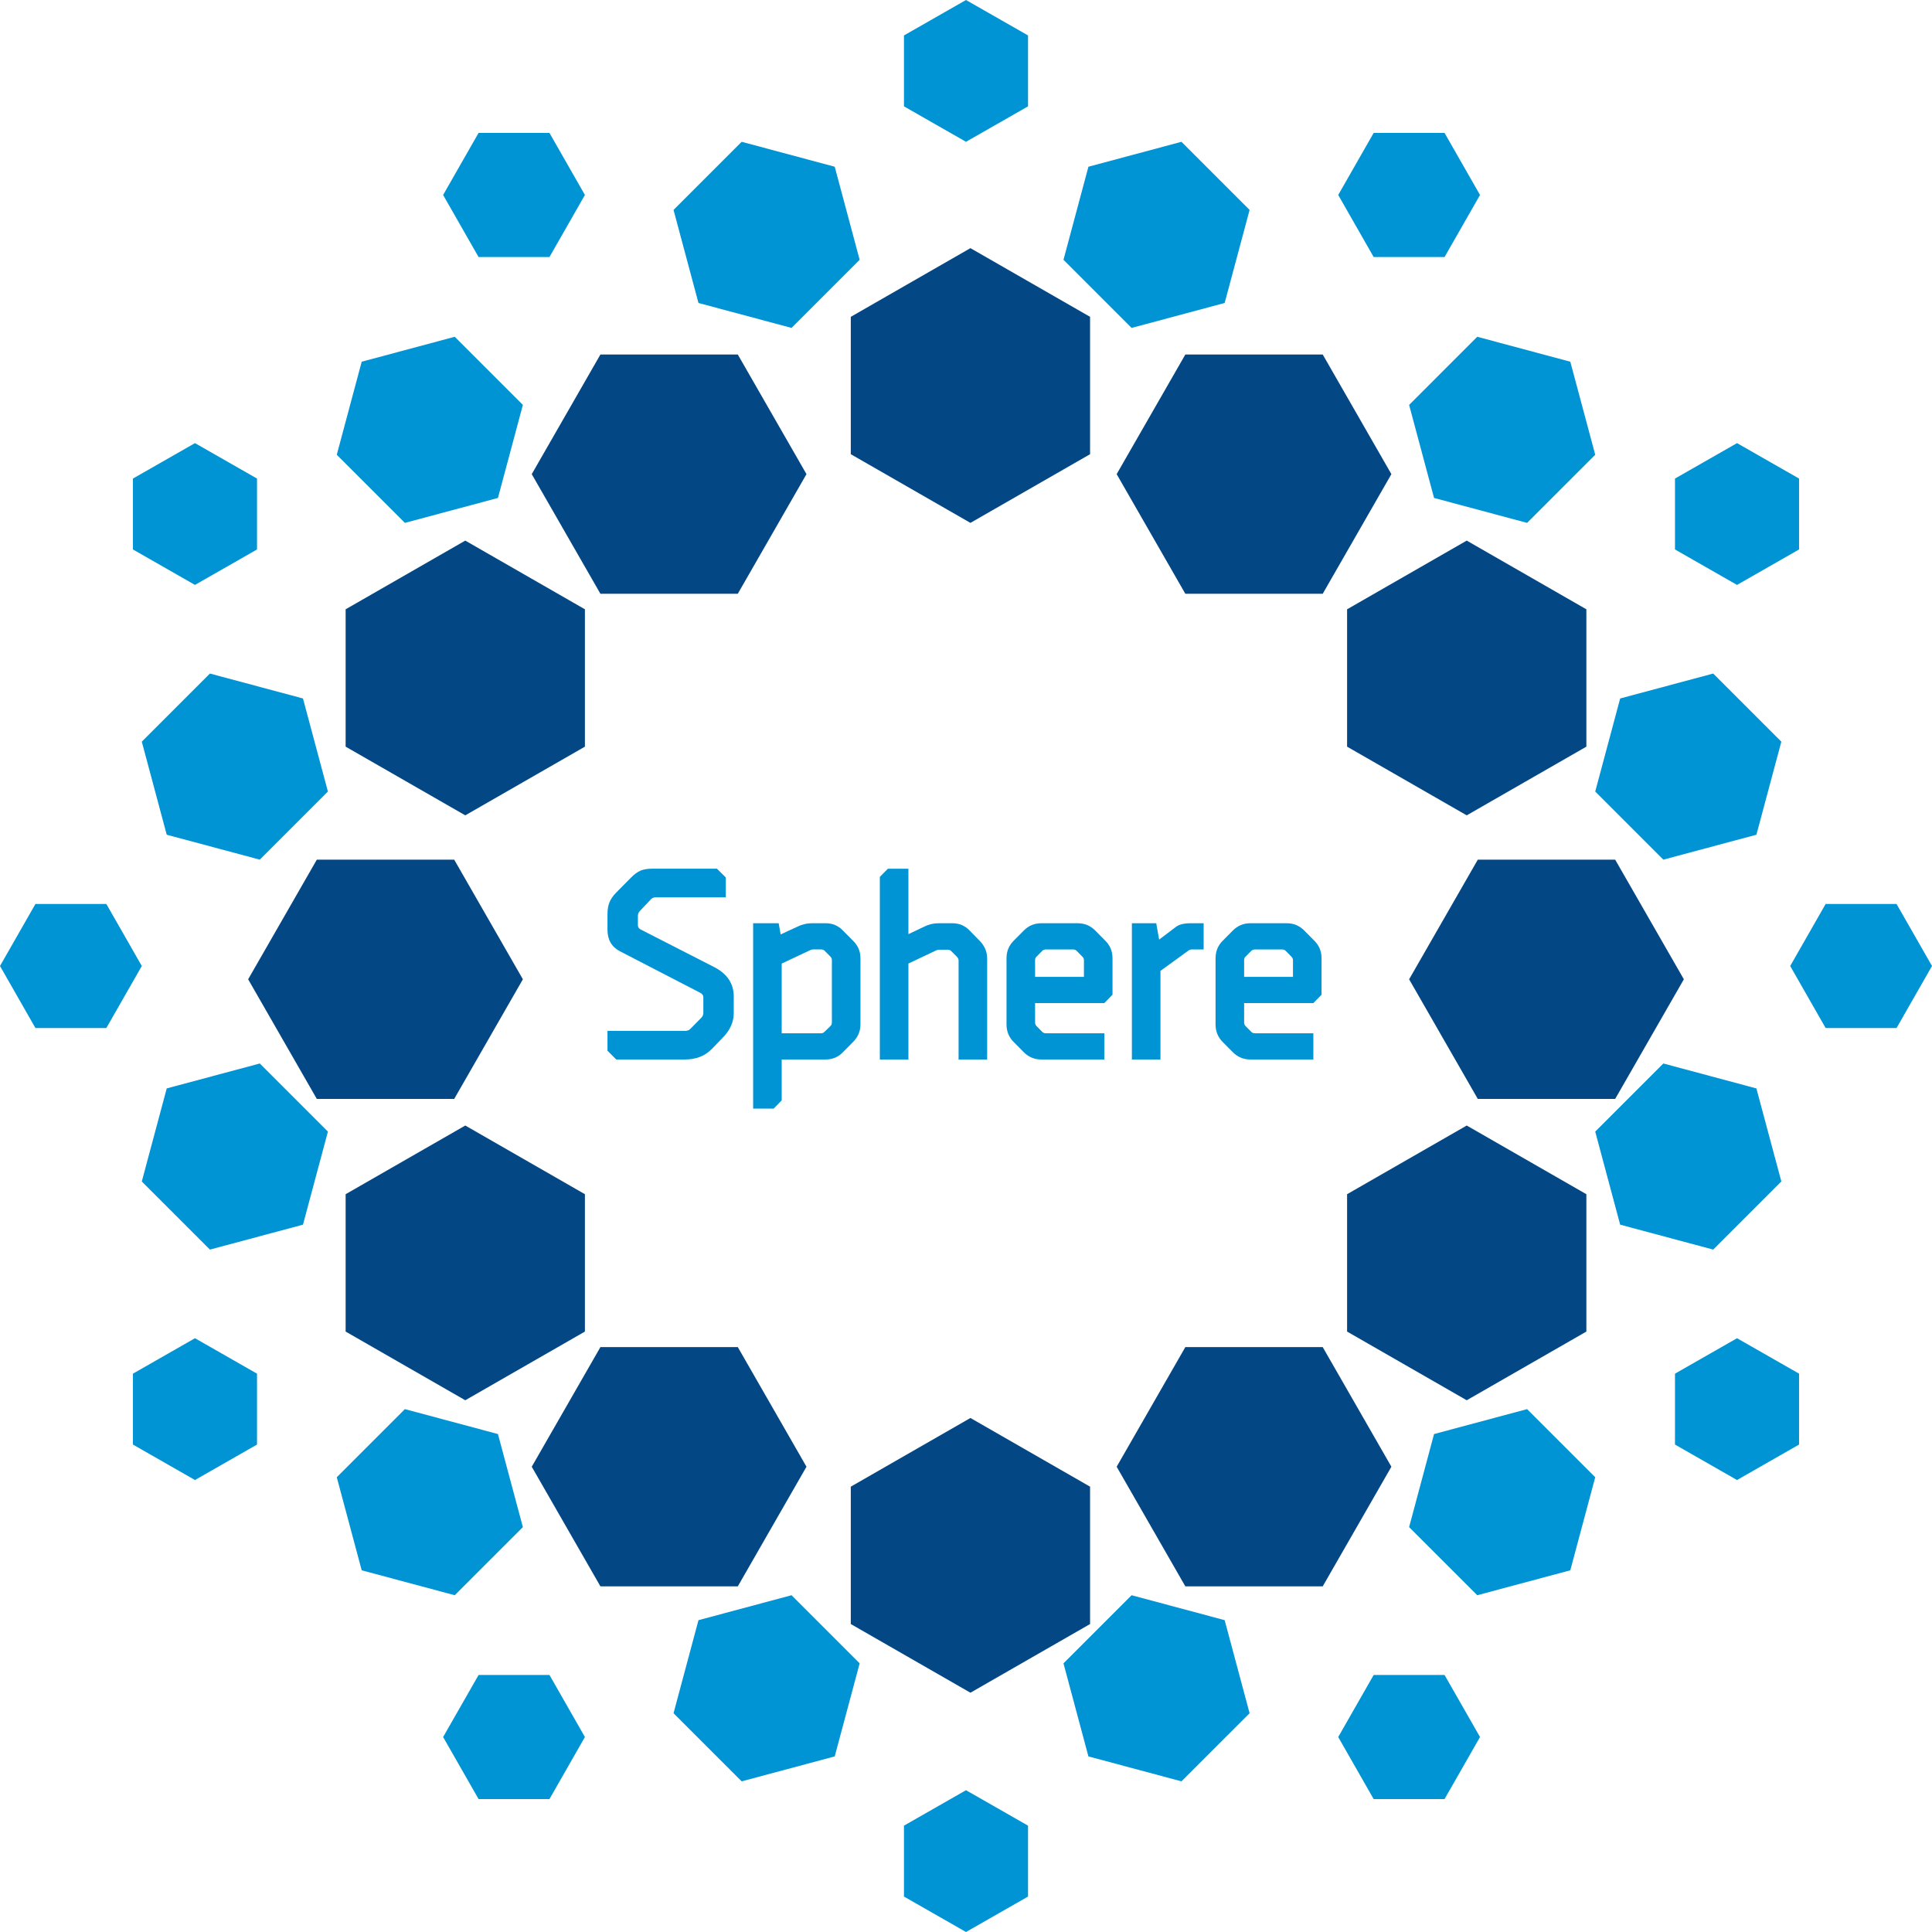 <?xml version="1.0" encoding="UTF-8"?>
<svg width="218px" height="218px" viewBox="0 0 218 218" version="1.1" xmlns="http://www.w3.org/2000/svg" xmlns:xlink="http://www.w3.org/1999/xlink">
    <!-- Generator: Sketch 46.2 (44496) - http://www.bohemiancoding.com/sketch -->
    <title>logo_shpere_circle</title>
    <desc>Created with Sketch.</desc>
    <defs></defs>
    <g id="Symbols" stroke="none" stroke-width="1" fill="none" fill-rule="evenodd">
        <g id="logo_shpere_circle">
            <g>
                <polygon id="Fill-1" fill="#0094D5" points="109 0 102 3.999 102 12.001 109 16 116 12.001 116 3.999"></polygon>
                <polygon id="Fill-2" fill="#0094D5" points="102 206.001 102 214.001 109 218 116 214.001 116 206.001 109 202"></polygon>
                <polygon id="Fill-3" fill="#0094D5" points="50 22 53.999 29 62.001 29 66 22 62.001 15 53.999 15"></polygon>
                <polygon id="Fill-4" fill="#0094D5" points="151 195.999 154.999 203 162.999 203 167 195.999 162.999 189 154.999 189"></polygon>
                <polygon id="Fill-5" fill="#0094D5" points="15 61.999 22 66 29 61.999 29 53.999 22 50 15 53.999"></polygon>
                <polygon id="Fill-6" fill="#0094D5" points="189 162.999 195.999 167 203 162.999 203 154.999 195.999 151 189 154.999"></polygon>
                <polygon id="Fill-7" fill="#0094D5" points="3.999 102 0 109 3.999 116 11.999 116 16 109 11.999 102"></polygon>
                <polygon id="Fill-8" fill="#0094D5" points="205.999 102 202 109 205.999 116 213.999 116 218 109 213.999 102"></polygon>
                <polygon id="Fill-9" fill="#0094D5" points="22 167 29 162.999 29 154.999 22 151 15 154.999 15 162.999"></polygon>
                <polygon id="Fill-10" fill="#0094D5" points="196 66 203 61.999 203 53.999 196 50 189 53.999 189 61.999"></polygon>
                <polygon id="Fill-11" fill="#0094D5" points="62.001 203 66 196 62.001 189 54.001 189 50 196 54.001 203"></polygon>
                <polygon id="Fill-12" fill="#0094D5" points="162.999 29 167 22 162.999 15 154.999 15 151 22 154.999 29"></polygon>
                <polygon id="Fill-13" fill="#0094D5" points="76 23.687 78.813 34.187 89.313 37 97 29.315 94.187 18.813 83.687 16"></polygon>
                <polygon id="Fill-14" fill="#0094D5" points="120 187.688 122.813 198.187 133.312 201 141 193.314 138.186 182.813 127.686 180"></polygon>
                <polygon id="Fill-15" fill="#0094D5" points="38 51.314 45.687 59 56.187 56.187 59 45.686 51.313 38 40.813 40.814"></polygon>
                <polygon id="Fill-16" fill="#0094D5" points="159 172.314 166.687 180 177.187 177.187 180 166.686 172.313 159 161.813 161.813"></polygon>
                <polygon id="Fill-17" fill="#0094D5" points="18.813 94.187 29.312 97 37 89.313 34.186 78.813 23.686 76 16 83.687"></polygon>
                <polygon id="Fill-18" fill="#0094D5" points="182.813 138.187 193.312 141 201 133.313 198.186 122.815 187.686 120 180 127.687"></polygon>
                <polygon id="Fill-19" fill="#0094D5" points="23.687 141 34.187 138.187 37 127.687 29.313 120 18.813 122.813 16 133.313"></polygon>
                <polygon id="Fill-20" fill="#0094D5" points="187.686 97 198.187 94.187 201 83.687 193.312 76 182.813 78.813 180 89.313"></polygon>
                <polygon id="Fill-21" fill="#0094D5" points="51.313 180 59 172.314 56.187 161.813 45.685 159 38 166.686 40.813 177.187"></polygon>
                <polygon id="Fill-22" fill="#0094D5" points="172.313 59 180 51.314 177.187 40.814 166.687 38 159 45.688 161.813 56.187"></polygon>
                <polygon id="Fill-23" fill="#0094D5" points="94.187 198.187 97 187.688 89.313 180 78.813 182.814 76 193.314 83.687 201"></polygon>
                <polygon id="Fill-24" fill="#0094D5" points="138.186 34.187 141 23.687 133.312 16 122.813 18.813 120 29.313 127.686 37"></polygon>
                <polygon id="Fill-25" fill="#034784" points="96 35.75 96 51.25 109.5 59 123 51.25 123 35.75 109.5 28"></polygon>
                <polygon id="Fill-26" fill="#034784" points="96 167.75 96 183.25 109.5 191 123 183.25 123 167.75 109.5 160"></polygon>
                <polygon id="Fill-27" fill="#034784" points="60 53.5 67.75 67 83.249 67 91 53.5 83.249 40 67.75 40"></polygon>
                <polygon id="Fill-28" fill="#034784" points="126 165.5 133.75 179 149.249 179 157 165.5 149.249 152 133.75 152"></polygon>
                <polygon id="Fill-29" fill="#034784" points="39 84.25 52.5 92 66 84.25 66 68.75 52.5 61 39 68.75"></polygon>
                <polygon id="Fill-30" fill="#034784" points="152 150.249 165.5 158 179 150.249 179 134.75 165.5 127 152 134.75"></polygon>
                <polygon id="Fill-31" fill="#034784" points="35.75 124 51.25 124 59 110.5 51.25 97 35.75 97 28 110.5"></polygon>
                <polygon id="Fill-32" fill="#034784" points="166.75 124 182.25 124 190 110.5 182.25 97 166.75 97 159 110.5"></polygon>
                <polygon id="Fill-33" fill="#034784" points="52.5 158 66 150.249 66 134.75 52.5 127 39 134.75 39 150.249"></polygon>
                <polygon id="Fill-34" fill="#034784" points="165.5 92 179 84.25 179 68.751 165.5 61 152 68.751 152 84.25"></polygon>
                <polygon id="Fill-35" fill="#034784" points="83.25 179 91 165.5 83.25 152 67.75 152 60 165.5 67.75 179"></polygon>
                <polygon id="Fill-36" fill="#034784" points="149.25 67 157 53.5 149.25 40 133.75 40 126 53.5 133.75 67"></polygon>
                <g id="Group-49" transform="translate(68, 98)" fill="#0094D5">
                    <path d="M0.546,20.558 L0.546,18.321 L9.3,18.321 C9.546,18.321 9.741,18.252 9.88,18.111 L11.125,16.849 C11.282,16.69 11.363,16.505 11.363,16.294 L11.363,14.538 C11.363,14.308 11.238,14.132 10.991,14.012 L1.96,9.343 C1.017,8.852 0.546,8.042 0.546,6.91 L0.546,5.155 C0.546,4.623 0.622,4.173 0.775,3.803 C0.928,3.433 1.182,3.067 1.539,2.706 L3.185,1.041 C3.569,0.65 3.935,0.382 4.281,0.237 C4.628,0.092 5.062,0.019 5.586,0.019 L12.895,0.019 L13.897,1.011 L13.897,3.248 L6.027,3.248 C5.78,3.248 5.586,3.324 5.448,3.472 L4.23,4.763 C4.072,4.924 3.988,5.1 3.979,5.289 L3.979,6.416 C3.979,6.616 4.083,6.771 4.292,6.881 L12.6,11.129 C14.073,11.89 14.804,13.006 14.794,14.478 L14.794,16.294 C14.794,17.336 14.369,18.275 13.521,19.118 L12.304,20.377 C11.535,21.159 10.528,21.55 9.283,21.55 L1.532,21.55 L0.546,20.558 Z" id="Fill-37"></path>
                    <path d="M20.205,18.591 L24.647,18.591 C24.807,18.591 24.941,18.532 25.05,18.411 L25.718,17.765 C25.817,17.666 25.866,17.53 25.866,17.359 L25.866,10.318 C25.866,10.178 25.817,10.058 25.718,9.959 L25.05,9.282 C24.95,9.184 24.818,9.131 24.647,9.131 L23.741,9.131 C23.622,9.131 23.509,9.162 23.399,9.223 L20.205,10.725 L20.205,18.591 Z M16.981,27.089 L16.981,6.175 L19.864,6.175 L20.086,7.436 L22.004,6.55 C22.51,6.301 23.044,6.175 23.608,6.175 L25.169,6.175 C25.94,6.175 26.589,6.45 27.115,7.001 L28.274,8.172 C28.818,8.702 29.091,9.358 29.091,10.138 L29.091,17.586 C29.091,18.345 28.818,19.001 28.274,19.552 L27.115,20.723 C26.589,21.273 25.94,21.549 25.169,21.549 L20.205,21.549 L20.205,26.157 L19.299,27.089 L16.981,27.089 Z" id="Fill-39"></path>
                    <path d="M31.278,21.549 L31.278,0.943 L32.184,0.027 L34.502,0.027 L34.502,7.407 L36.299,6.551 C36.805,6.301 37.339,6.175 37.905,6.175 L39.465,6.175 C40.237,6.175 40.886,6.45 41.411,7.001 L42.555,8.172 C43.1,8.721 43.377,9.379 43.387,10.138 L43.387,21.549 L40.163,21.549 L40.163,10.363 C40.163,10.224 40.099,10.089 39.969,9.957 L39.331,9.313 C39.232,9.213 39.102,9.162 38.944,9.162 L37.994,9.162 C37.875,9.162 37.766,9.183 37.667,9.223 L34.502,10.725 L34.502,21.549 L31.278,21.549 Z" id="Fill-41"></path>
                    <path d="M59.718,21.549 L59.718,6.175 L62.466,6.175 L62.793,8.021 L64.652,6.611 C65.016,6.32 65.586,6.175 66.359,6.175 L67.815,6.175 L67.815,9.132 L66.477,9.132 C66.339,9.132 66.215,9.173 66.107,9.252 L62.942,11.55 L62.942,21.549 L59.718,21.549 Z" id="Fill-43"></path>
                    <path d="M72.382,12.226 L77.895,12.226 L77.895,10.319 C77.884,10.179 77.829,10.059 77.731,9.958 L77.063,9.283 C76.963,9.184 76.834,9.132 76.676,9.132 L73.599,9.132 C73.441,9.132 73.308,9.184 73.199,9.283 L72.531,9.958 C72.432,10.059 72.382,10.179 72.382,10.319 L72.382,12.226 Z M80.194,21.549 L73.08,21.549 C72.307,21.549 71.649,21.274 71.104,20.723 L69.945,19.553 C69.42,19.021 69.158,18.367 69.158,17.585 L69.158,10.139 C69.158,9.358 69.42,8.703 69.945,8.171 L71.104,7.002 C71.649,6.451 72.307,6.176 73.08,6.176 L77.195,6.176 C77.969,6.176 78.627,6.451 79.173,7.002 L80.33,8.171 C80.856,8.703 81.119,9.358 81.119,10.139 L81.119,14.238 L80.198,15.184 L72.382,15.184 L72.382,17.36 C72.382,17.52 72.432,17.656 72.531,17.765 L73.199,18.441 C73.297,18.541 73.431,18.591 73.599,18.591 L80.194,18.591 L80.194,21.549 Z" id="Fill-45"></path>
                    <path d="M48.795,12.226 L54.308,12.226 L54.308,10.319 C54.297,10.179 54.242,10.059 54.144,9.958 L53.475,9.283 C53.376,9.184 53.247,9.132 53.089,9.132 L50.012,9.132 C49.854,9.132 49.721,9.184 49.612,9.283 L48.944,9.958 C48.845,10.059 48.795,10.179 48.795,10.319 L48.795,12.226 Z M56.608,21.549 L49.493,21.549 C48.719,21.549 48.062,21.274 47.517,20.723 L46.358,19.553 C45.833,19.021 45.571,18.367 45.571,17.585 L45.571,10.139 C45.571,9.358 45.833,8.703 46.358,8.171 L47.517,7.002 C48.062,6.451 48.719,6.176 49.493,6.176 L53.608,6.176 C54.382,6.176 55.04,6.451 55.586,7.002 L56.743,8.171 C57.269,8.703 57.532,9.358 57.532,10.139 L57.532,14.238 L56.611,15.184 L48.795,15.184 L48.795,17.36 C48.795,17.52 48.845,17.656 48.944,17.765 L49.612,18.441 C49.712,18.541 49.846,18.591 50.012,18.591 L56.608,18.591 L56.608,21.549 Z" id="Fill-47"></path>
                </g>
            </g>
        </g>
    </g>
</svg>